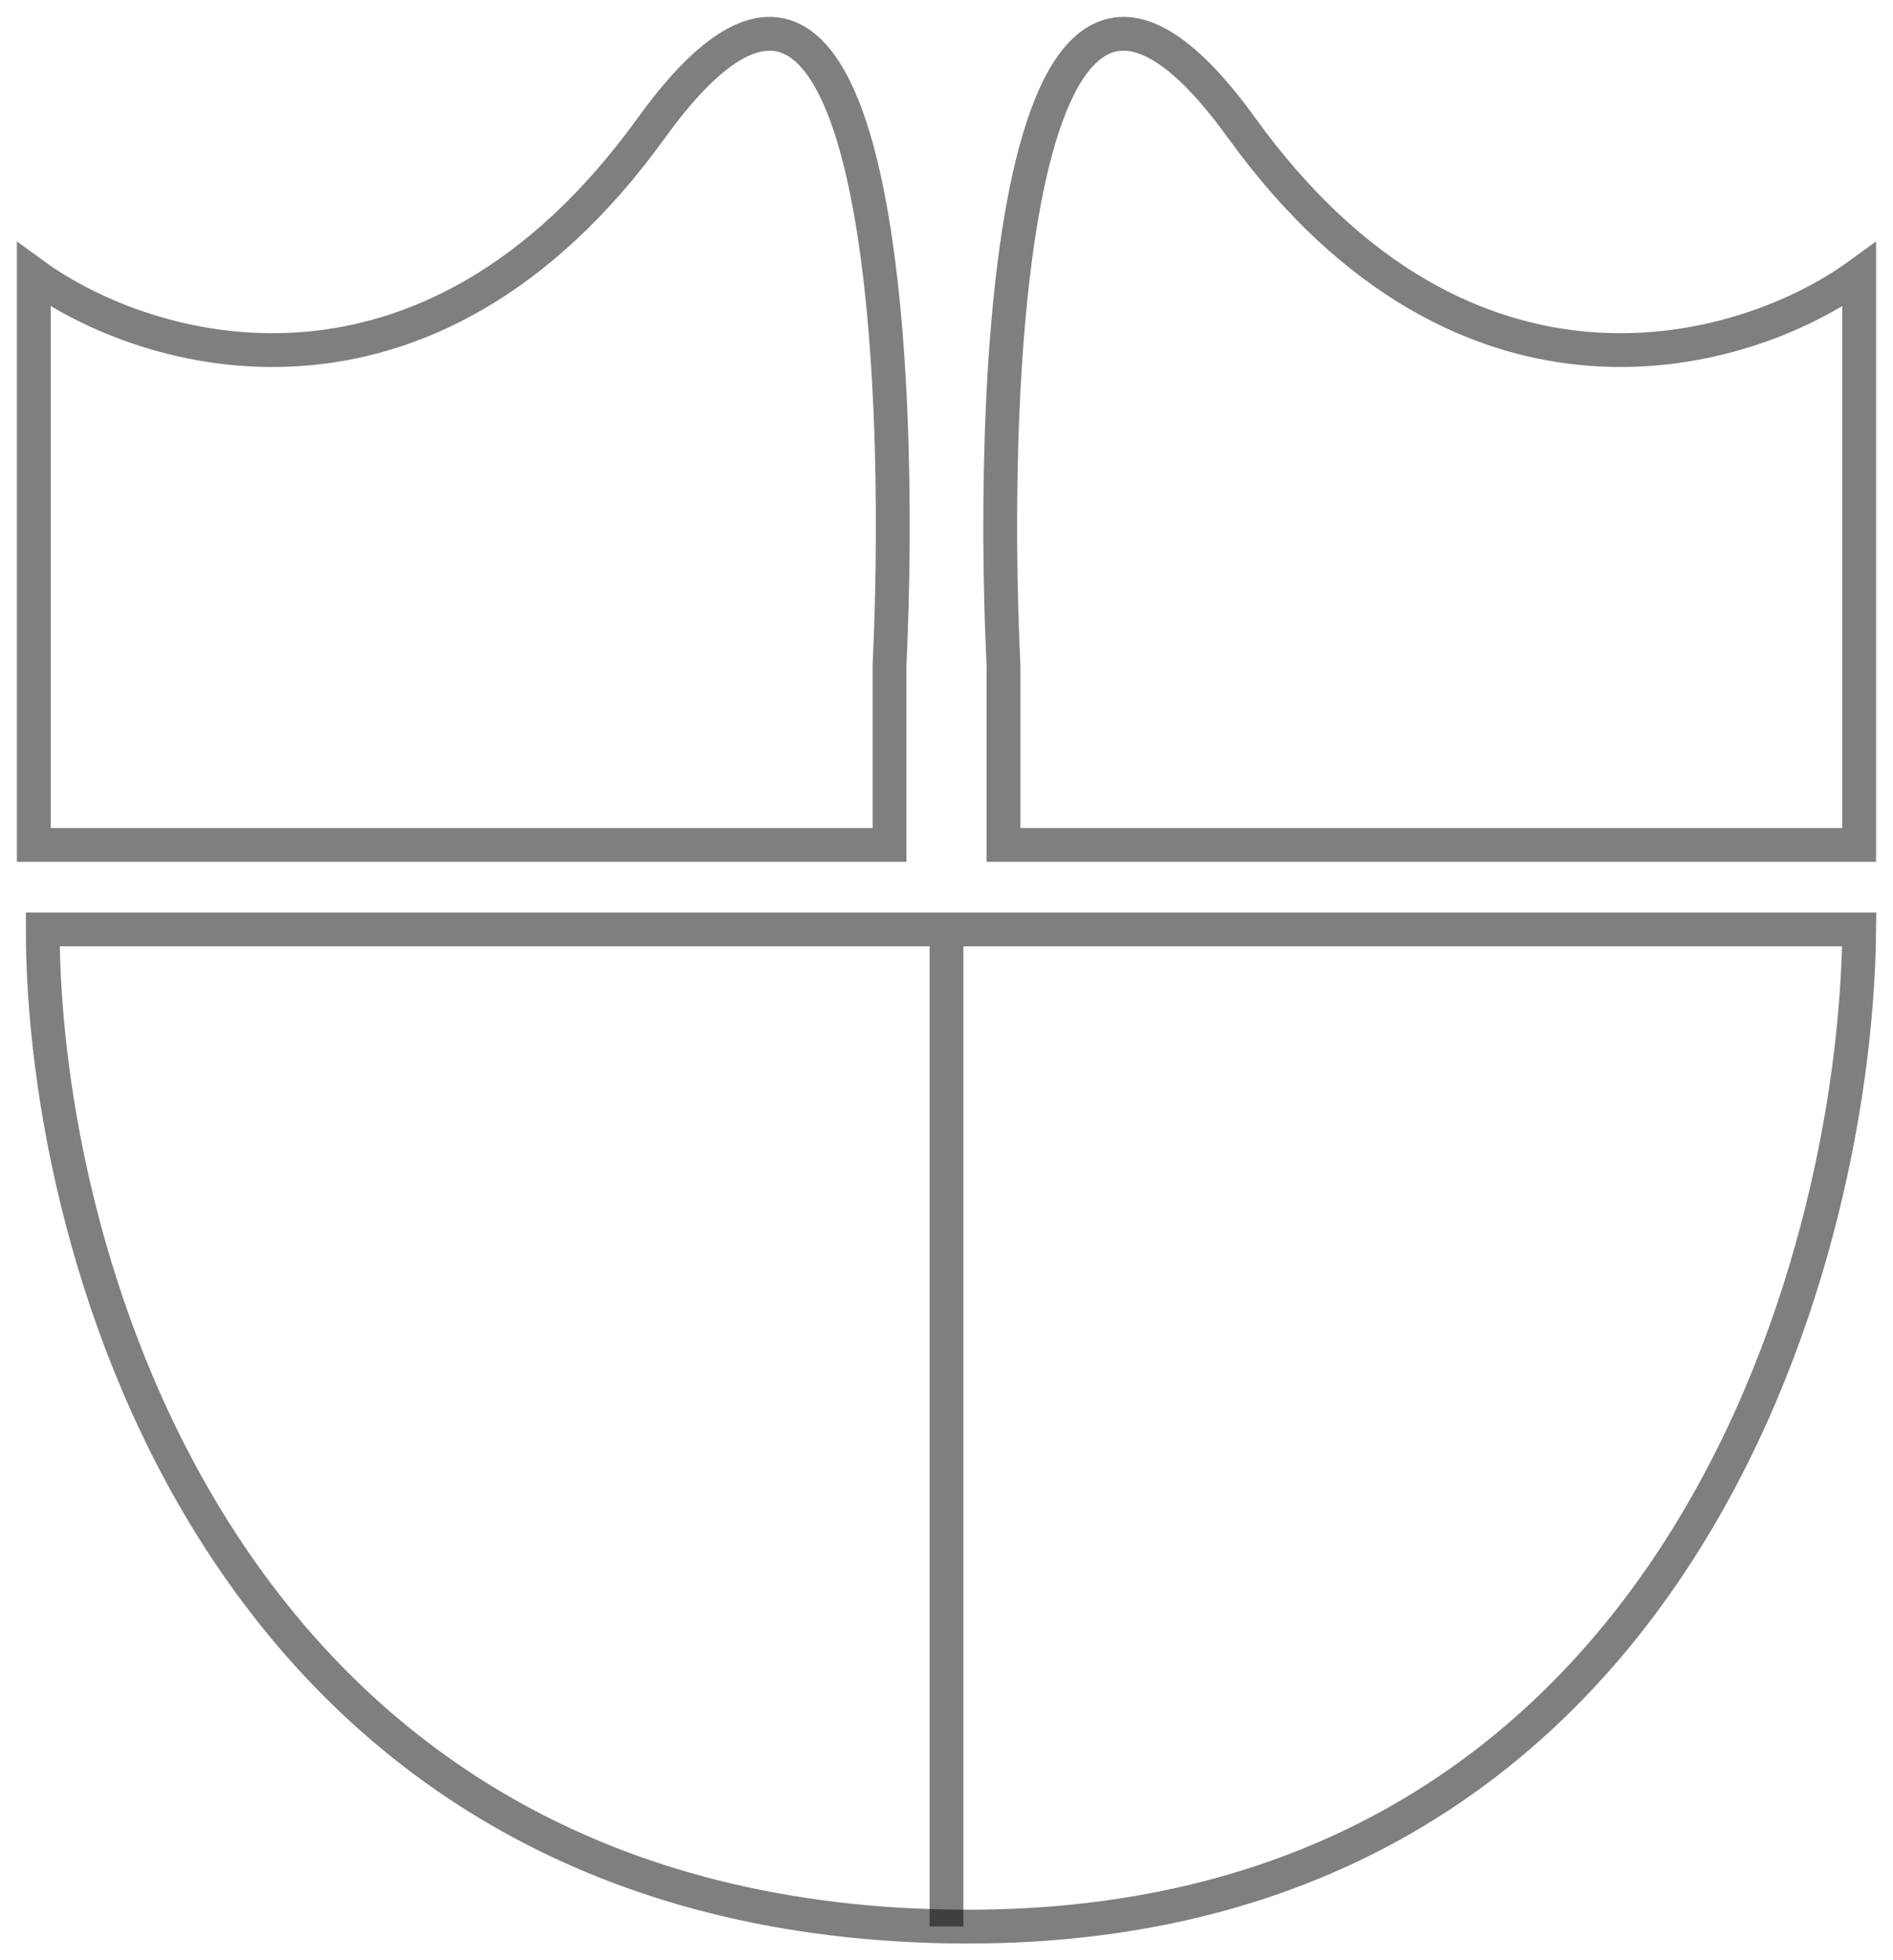 <svg width="56" height="58" viewBox="0 0 56 58" fill="none" xmlns="http://www.w3.org/2000/svg">
<path d="M19.268 3.787C12.587 13.043 4.306 10.537 1 8.126V25H26.314V19.697C26.749 10.537 25.949 -5.47 19.268 3.787Z" stroke="black" stroke-opacity="0.5"/>
<path d="M36.732 3.787C43.413 13.043 51.694 10.537 55 8.126V25H29.686V19.697C29.251 10.537 30.051 -5.47 36.732 3.787Z" stroke="black" stroke-opacity="0.5"/>
<path d="M55 27.5H1.265C1.265 37.167 6.612 56.6 28 57C49.388 57.4 54.912 37.5 55 27.5Z" stroke="black" stroke-opacity="0.5"/>
<path d="M28 28V57" stroke="black" stroke-opacity="0.5"/>
</svg>
